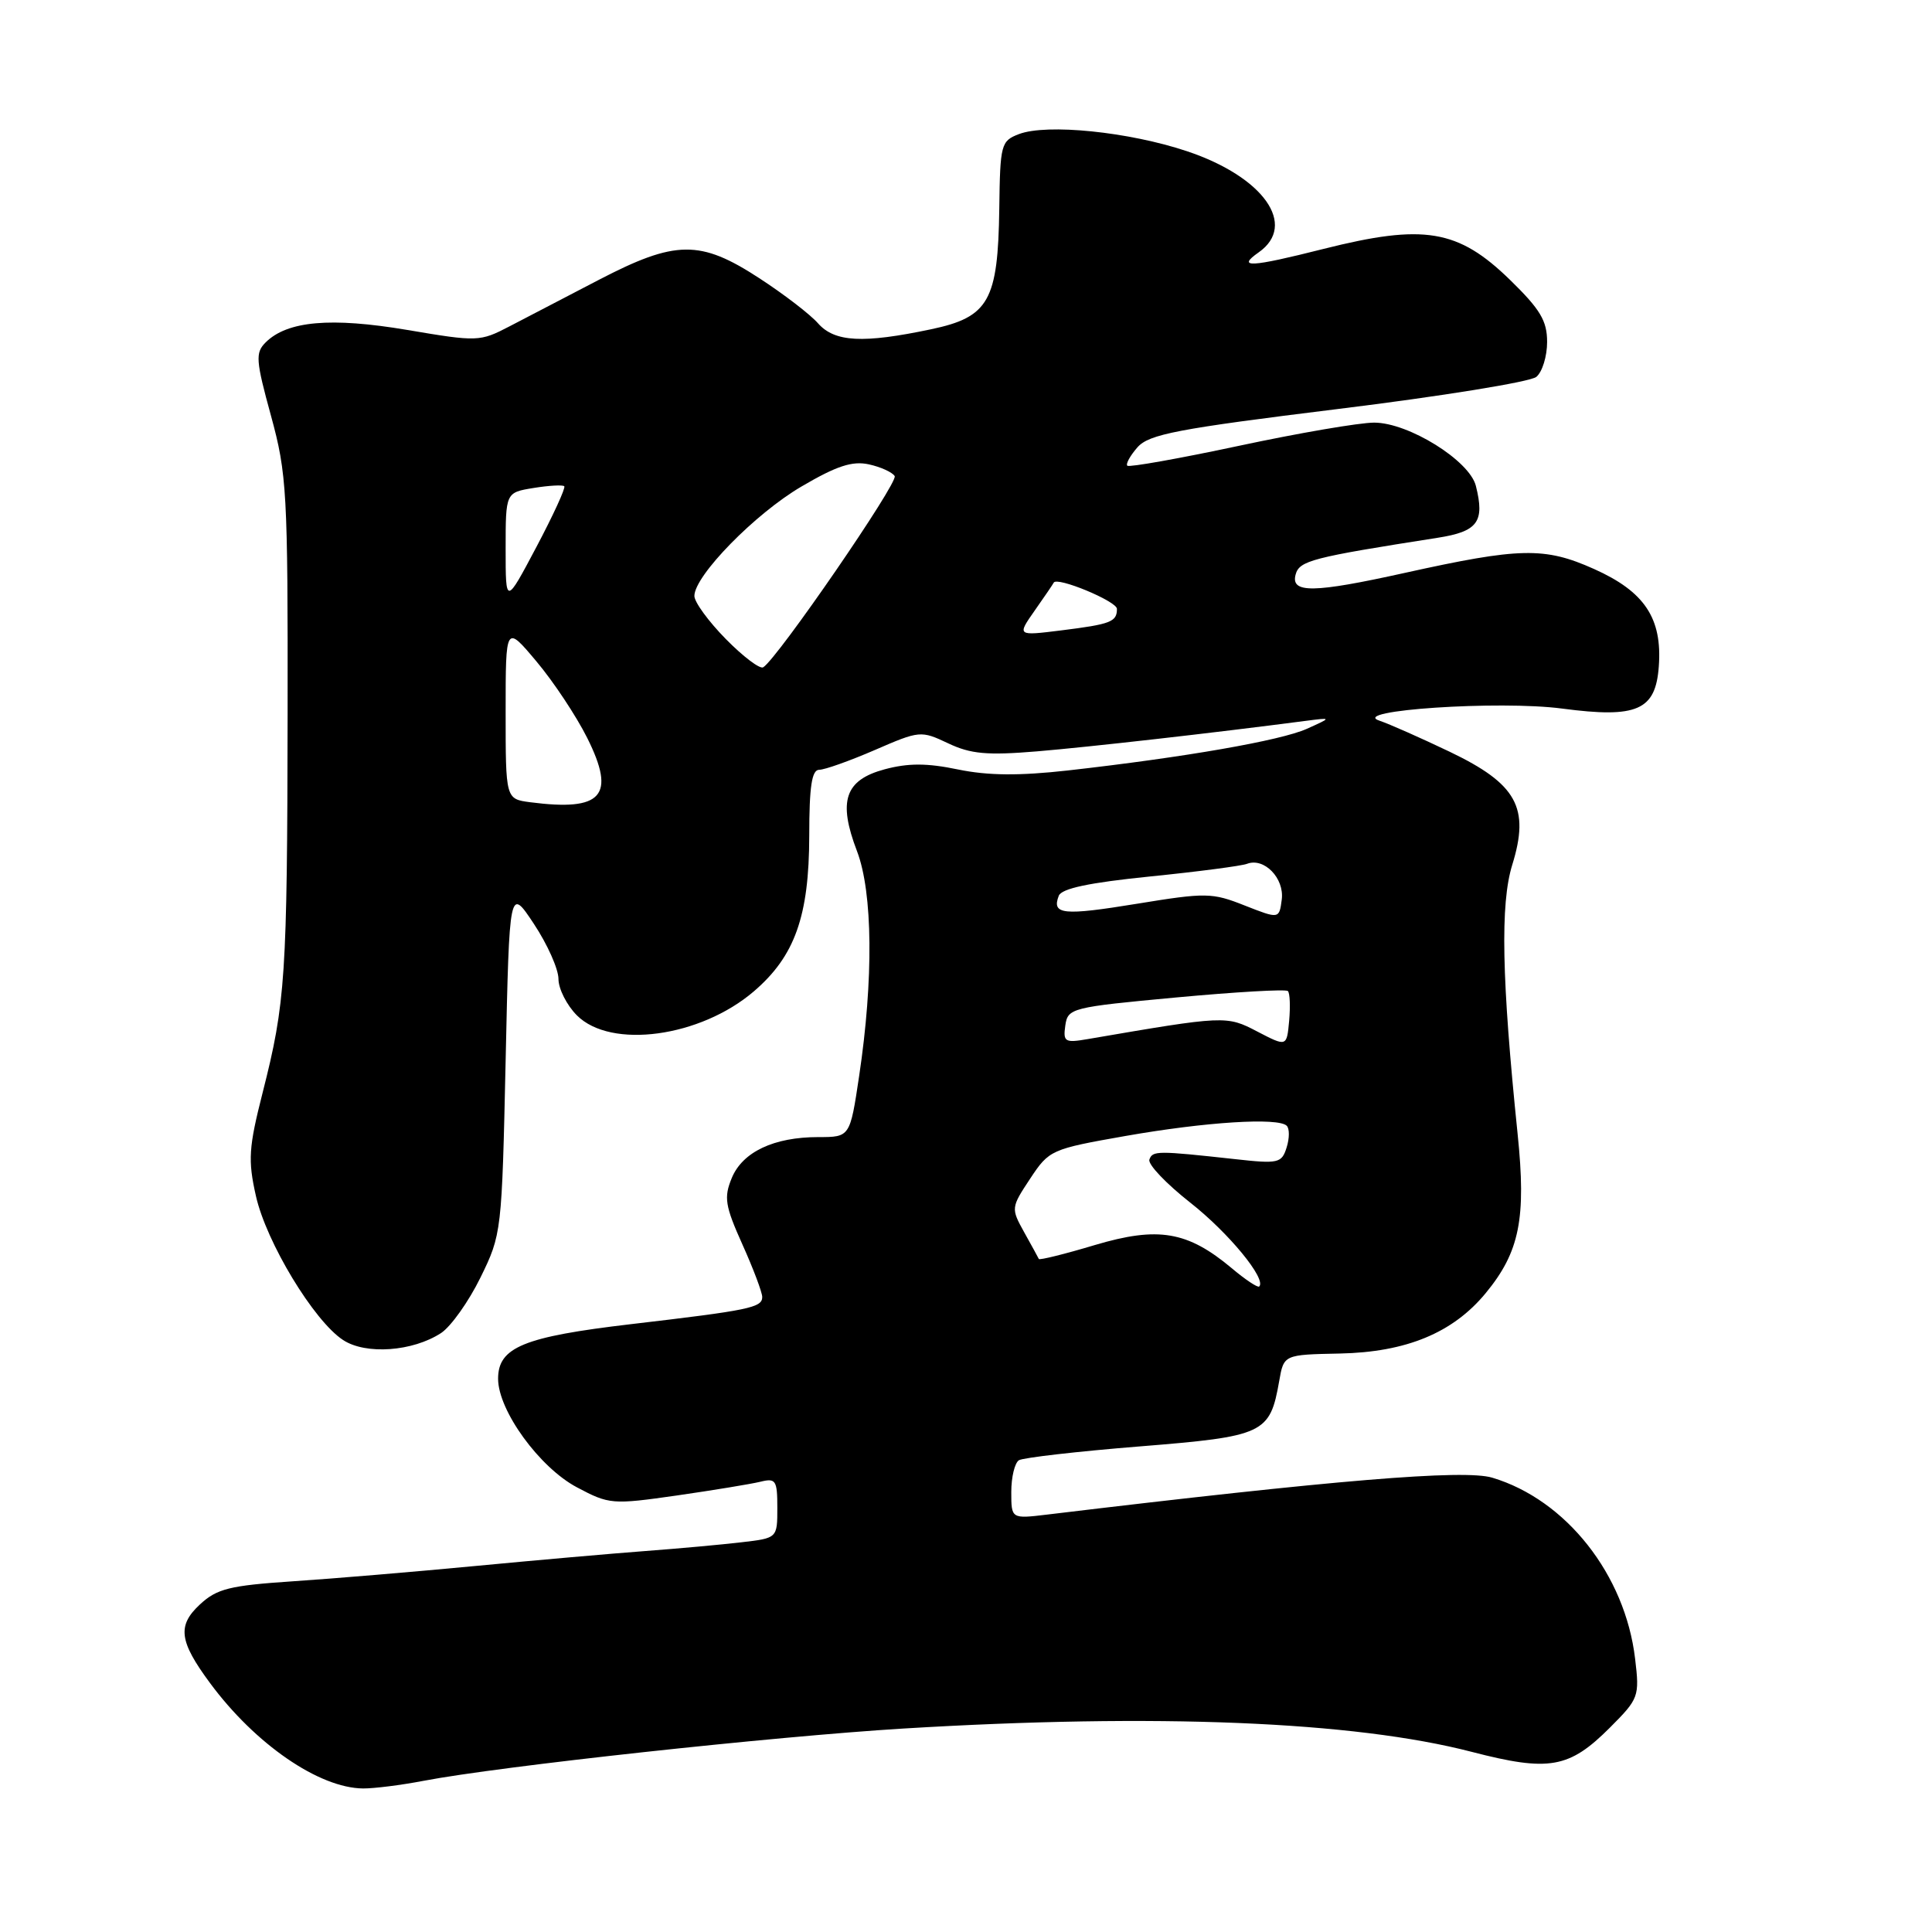 <?xml version="1.0" encoding="UTF-8" standalone="no"?>
<!DOCTYPE svg PUBLIC "-//W3C//DTD SVG 1.1//EN" "http://www.w3.org/Graphics/SVG/1.1/DTD/svg11.dtd" >
<svg xmlns="http://www.w3.org/2000/svg" xmlns:xlink="http://www.w3.org/1999/xlink" version="1.1" viewBox="0 0 256 256">
 <g >
 <path fill="currentColor"
d=" M 56.11 235.97 C 66.26 234.03 102.49 230.09 119.71 229.04 C 153.22 227.01 179.39 228.08 195.01 232.13 C 205.27 234.79 207.92 234.32 213.32 228.92 C 217.15 225.08 217.26 224.81 216.66 219.79 C 215.34 208.65 207.52 198.73 197.73 195.80 C 194.00 194.68 176.88 196.10 138.75 200.69 C 134.00 201.26 134.00 201.26 134.00 197.69 C 134.00 195.72 134.46 193.84 135.01 193.49 C 135.57 193.15 142.76 192.32 150.99 191.66 C 167.53 190.33 168.27 189.98 169.50 183.00 C 170.11 179.50 170.11 179.50 177.53 179.35 C 186.34 179.17 192.52 176.61 196.86 171.35 C 201.36 165.89 202.25 161.46 201.09 150.23 C 198.98 129.73 198.78 119.77 200.38 114.60 C 202.73 107.01 201.00 103.88 192.09 99.61 C 188.24 97.77 184.06 95.92 182.80 95.50 C 178.63 94.13 198.68 92.79 206.99 93.89 C 216.93 95.20 219.38 94.13 219.80 88.30 C 220.27 81.92 217.92 78.39 211.21 75.39 C 204.66 72.46 201.42 72.53 186.10 75.92 C 174.04 78.59 171.02 78.63 171.67 76.15 C 172.16 74.29 173.80 73.87 190.49 71.26 C 195.82 70.43 196.76 69.15 195.56 64.38 C 194.72 61.03 186.64 56.00 182.08 56.00 C 180.14 56.00 172.09 57.38 164.18 59.07 C 156.27 60.76 149.61 61.94 149.38 61.71 C 149.14 61.48 149.75 60.38 150.72 59.27 C 152.25 57.54 155.98 56.82 177.32 54.19 C 190.97 52.51 202.78 50.60 203.57 49.94 C 204.36 49.29 205.00 47.21 205.00 45.31 C 205.00 42.50 204.09 40.99 200.08 37.08 C 193.20 30.38 188.69 29.63 175.38 32.98 C 165.68 35.43 163.80 35.53 166.78 33.44 C 171.95 29.82 167.43 23.43 157.29 20.04 C 149.59 17.46 138.71 16.36 135.01 17.77 C 132.64 18.68 132.52 19.11 132.41 27.65 C 132.24 39.86 131.03 42.02 123.37 43.63 C 114.36 45.53 110.61 45.34 108.40 42.85 C 107.36 41.66 103.84 38.96 100.59 36.85 C 92.78 31.76 89.53 31.79 79.35 37.08 C 75.03 39.32 69.70 42.10 67.50 43.25 C 63.59 45.28 63.29 45.30 53.97 43.72 C 43.84 42.01 38.05 42.52 35.19 45.38 C 33.82 46.75 33.89 47.75 35.91 55.10 C 38.01 62.79 38.15 65.17 38.11 94.67 C 38.06 129.45 37.83 132.86 34.80 144.78 C 32.95 152.06 32.84 153.72 33.91 158.47 C 35.28 164.59 41.59 175.03 45.46 177.56 C 48.47 179.54 54.69 179.09 58.45 176.63 C 59.75 175.77 62.10 172.47 63.66 169.29 C 66.47 163.56 66.50 163.28 67.00 140.51 C 67.50 117.52 67.50 117.52 70.75 122.43 C 72.54 125.13 74.00 128.41 74.00 129.72 C 74.00 131.02 75.10 133.20 76.45 134.55 C 80.96 139.05 92.79 137.44 99.89 131.36 C 105.32 126.71 107.21 121.40 107.23 110.75 C 107.23 104.19 107.57 102.00 108.55 102.00 C 109.28 102.00 112.59 100.82 115.92 99.38 C 121.86 96.80 122.03 96.79 125.63 98.49 C 128.62 99.91 130.78 100.11 137.40 99.56 C 144.32 98.98 160.53 97.15 173.00 95.52 C 176.50 95.07 176.50 95.07 173.17 96.57 C 169.70 98.13 157.01 100.34 141.50 102.09 C 135.04 102.81 130.94 102.78 126.95 101.96 C 122.82 101.10 120.34 101.10 117.21 101.94 C 111.95 103.36 111.01 106.13 113.56 112.79 C 115.65 118.27 115.76 129.77 113.84 142.58 C 112.63 150.67 112.63 150.67 108.43 150.67 C 102.55 150.67 98.39 152.63 96.96 156.10 C 95.90 158.67 96.07 159.77 98.37 164.89 C 99.82 168.11 101.00 171.25 101.00 171.86 C 101.00 173.27 99.29 173.62 83.59 175.46 C 69.39 177.13 66.00 178.52 66.00 182.69 C 66.00 186.90 71.48 194.45 76.45 197.08 C 80.72 199.35 81.13 199.38 89.68 198.16 C 94.53 197.46 99.51 196.64 100.75 196.34 C 102.80 195.83 103.00 196.14 103.00 199.80 C 103.00 203.81 103.00 203.81 98.25 204.36 C 95.64 204.67 89.90 205.19 85.50 205.52 C 81.10 205.85 70.97 206.74 63.00 207.50 C 55.02 208.26 44.13 209.18 38.80 209.53 C 30.43 210.09 28.74 210.51 26.49 212.60 C 23.47 215.40 23.73 217.47 27.82 223.00 C 33.80 231.10 42.27 236.93 48.11 236.98 C 49.55 236.99 53.15 236.54 56.11 235.97 Z  M 163.22 168.05 C 157.36 163.14 153.47 162.48 145.09 164.97 C 141.09 166.17 137.74 167.00 137.65 166.82 C 137.57 166.64 136.70 165.05 135.71 163.28 C 133.95 160.11 133.96 160.02 136.50 156.18 C 139.02 152.37 139.27 152.26 149.15 150.52 C 159.80 148.65 169.37 148.05 170.50 149.17 C 170.88 149.55 170.87 150.84 170.48 152.06 C 169.83 154.13 169.39 154.23 163.64 153.59 C 153.33 152.46 152.72 152.46 152.30 153.65 C 152.08 154.28 154.52 156.84 157.71 159.35 C 162.80 163.35 167.86 169.50 166.85 170.47 C 166.66 170.65 165.02 169.57 163.22 168.05 Z  M 166.61 136.69 C 162.52 134.55 162.35 134.56 144.16 137.68 C 141.10 138.21 140.85 138.06 141.16 135.88 C 141.49 133.58 141.95 133.46 155.84 132.17 C 163.72 131.44 170.39 131.05 170.65 131.32 C 170.92 131.58 170.99 133.35 170.82 135.26 C 170.50 138.71 170.50 138.71 166.61 136.69 Z  M 164.92 119.98 C 160.61 118.27 159.79 118.26 150.67 119.75 C 140.87 121.35 139.33 121.20 140.29 118.70 C 140.66 117.73 144.29 116.96 152.37 116.14 C 158.72 115.50 164.51 114.74 165.24 114.46 C 167.50 113.59 170.20 116.37 169.84 119.19 C 169.50 121.78 169.50 121.78 164.92 119.98 Z  M 70.25 106.30 C 67.00 105.87 67.00 105.87 67.00 94.33 C 67.00 82.78 67.00 82.78 71.08 87.64 C 73.33 90.31 76.36 94.88 77.81 97.78 C 81.65 105.47 79.81 107.54 70.25 106.30 Z  M 96.17 84.67 C 93.87 82.33 92.00 79.77 92.01 78.96 C 92.02 76.28 100.07 68.05 106.21 64.46 C 110.86 61.73 112.94 61.05 115.13 61.53 C 116.69 61.87 118.23 62.57 118.55 63.08 C 119.07 63.91 103.03 87.24 101.13 88.42 C 100.69 88.69 98.46 87.00 96.17 84.67 Z  M 137.12 80.88 C 138.43 79.02 139.55 77.37 139.62 77.21 C 140.00 76.35 148.00 79.67 148.00 80.68 C 148.00 82.40 147.19 82.71 140.62 83.53 C 134.75 84.26 134.75 84.26 137.12 80.88 Z  M 67.00 72.72 C 67.00 65.26 67.00 65.26 70.70 64.66 C 72.73 64.33 74.56 64.23 74.77 64.43 C 74.97 64.64 73.31 68.26 71.07 72.49 C 67.00 80.17 67.00 80.17 67.00 72.72 Z "/>
</g>
</svg>